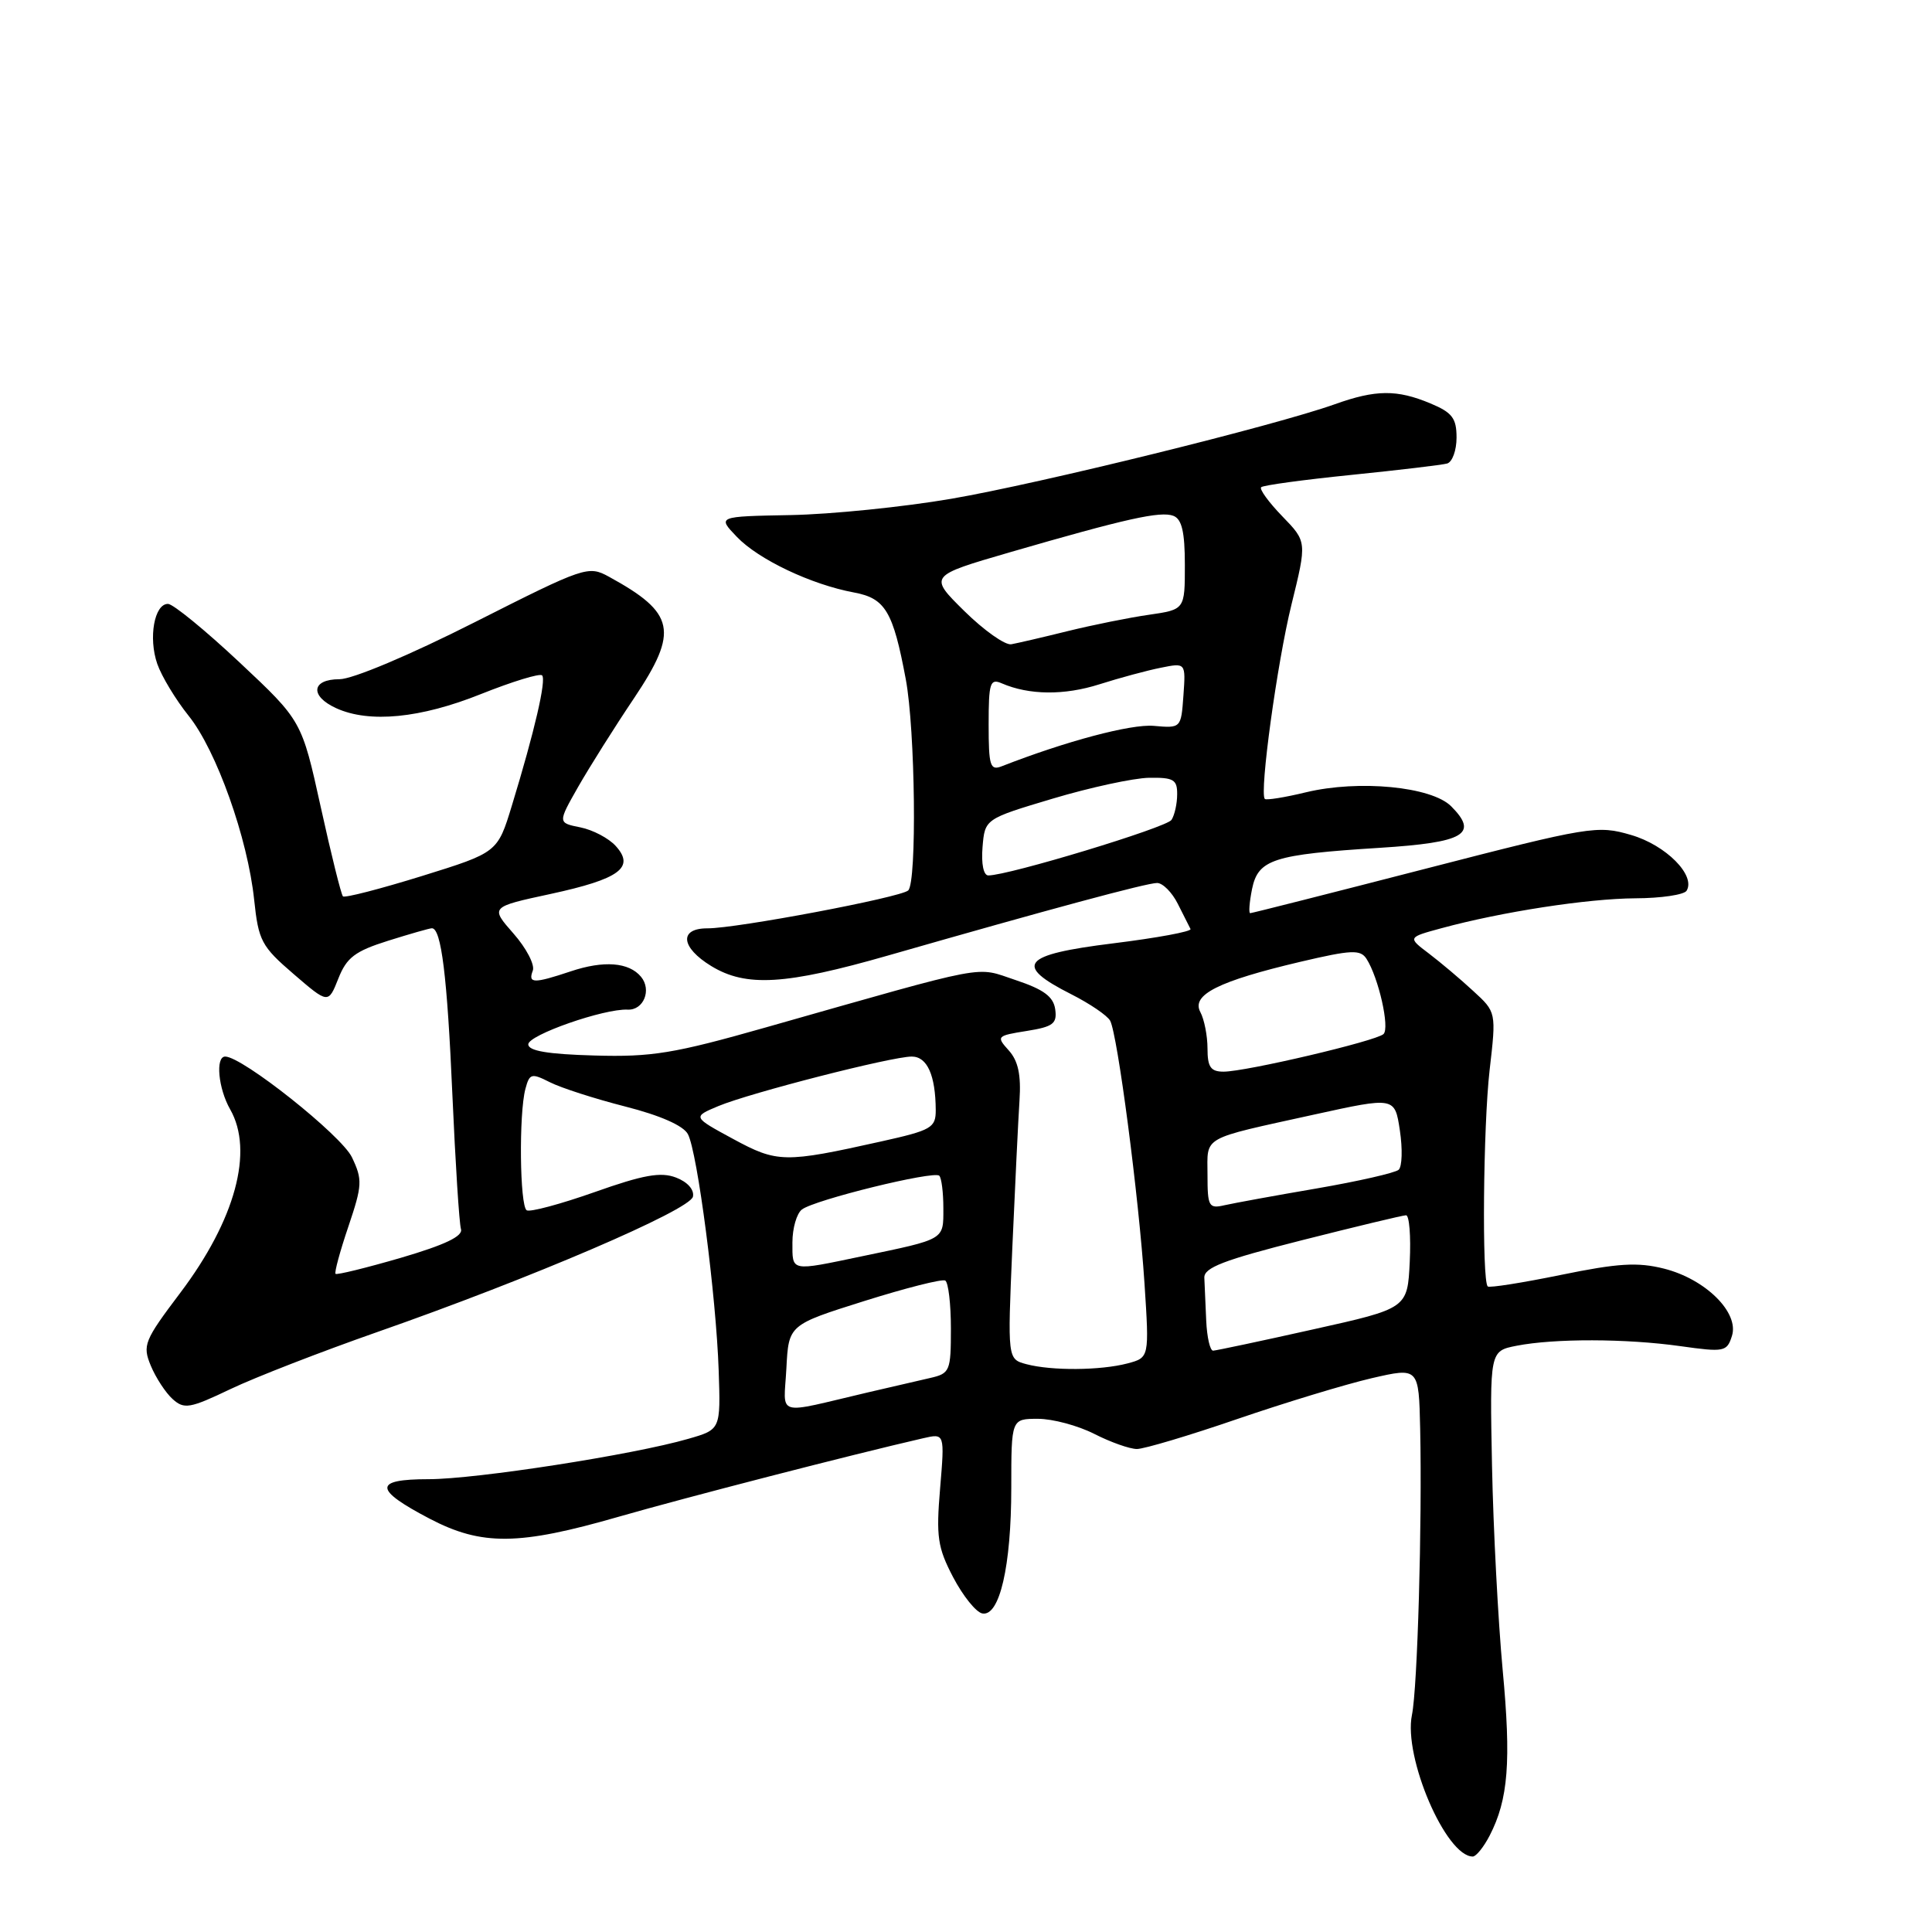 <?xml version="1.0" encoding="UTF-8" standalone="no"?>
<!DOCTYPE svg PUBLIC "-//W3C//DTD SVG 1.1//EN" "http://www.w3.org/Graphics/SVG/1.1/DTD/svg11.dtd" >
<svg xmlns="http://www.w3.org/2000/svg" xmlns:xlink="http://www.w3.org/1999/xlink" version="1.1" viewBox="0 0 256 256">
 <g >
 <path fill="currentColor"
d=" M 197.39 243.22 C 199.86 238.43 200.25 233.43 199.11 221.26 C 198.51 214.79 197.87 202.64 197.70 194.26 C 197.40 179.02 197.40 179.02 200.95 178.32 C 205.97 177.34 215.45 177.36 222.65 178.37 C 228.47 179.19 228.83 179.12 229.49 177.02 C 230.48 173.93 226.00 169.49 220.49 168.10 C 216.99 167.22 214.39 167.38 206.84 168.93 C 201.71 169.98 197.34 170.67 197.13 170.46 C 196.35 169.68 196.53 149.22 197.38 141.81 C 198.27 134.11 198.27 134.11 195.21 131.31 C 193.54 129.76 190.89 127.53 189.34 126.35 C 186.51 124.21 186.51 124.21 191.01 122.99 C 199.00 120.82 210.35 119.07 216.69 119.03 C 220.10 119.02 223.15 118.56 223.48 118.03 C 224.73 116.00 220.74 111.98 216.13 110.64 C 211.66 109.33 210.73 109.48 188.78 115.14 C 176.29 118.36 165.88 121.00 165.66 121.00 C 165.44 121.00 165.55 119.57 165.90 117.81 C 166.71 113.87 168.68 113.23 182.84 112.34 C 194.06 111.63 195.96 110.52 192.28 106.83 C 189.67 104.23 180.07 103.30 173.06 104.98 C 170.22 105.67 167.75 106.06 167.59 105.86 C 166.87 105.01 169.23 87.82 171.12 80.14 C 173.18 71.78 173.18 71.78 169.91 68.41 C 168.11 66.55 166.85 64.82 167.11 64.56 C 167.36 64.30 172.73 63.57 179.04 62.93 C 185.34 62.29 191.06 61.61 191.75 61.42 C 192.44 61.22 193.00 59.68 193.00 57.98 C 193.00 55.41 192.43 54.66 189.53 53.45 C 185.10 51.60 182.31 51.62 176.88 53.56 C 168.93 56.40 137.80 64.07 126.05 66.09 C 119.70 67.18 110.12 68.15 104.77 68.25 C 95.04 68.43 95.04 68.43 97.64 71.14 C 100.51 74.14 107.50 77.46 113.17 78.51 C 117.31 79.28 118.34 81.01 120.02 90.00 C 121.28 96.69 121.51 116.92 120.34 117.99 C 119.32 118.92 97.61 123.02 93.75 123.01 C 89.94 123.00 90.20 125.54 94.25 128.01 C 98.86 130.82 104.07 130.51 117.67 126.61 C 139.01 120.49 151.94 117.00 153.32 117.00 C 154.07 117.00 155.30 118.24 156.06 119.75 C 156.82 121.26 157.58 122.77 157.75 123.10 C 157.92 123.43 153.31 124.28 147.49 125.00 C 135.38 126.50 134.26 127.86 141.96 131.75 C 144.41 132.99 146.72 134.56 147.10 135.25 C 148.08 137.06 150.90 158.57 151.65 170.04 C 152.29 179.89 152.29 179.89 149.40 180.66 C 145.83 181.60 139.35 181.65 136.00 180.76 C 133.50 180.09 133.50 180.09 134.14 165.29 C 134.50 157.16 134.92 148.38 135.09 145.80 C 135.31 142.42 134.91 140.56 133.66 139.18 C 131.99 137.33 132.07 137.24 136.03 136.61 C 139.55 136.05 140.09 135.64 139.82 133.73 C 139.58 132.05 138.28 131.10 134.59 129.87 C 129.09 128.05 131.72 127.55 101.50 136.13 C 89.30 139.60 86.37 140.08 78.75 139.86 C 72.60 139.69 70.00 139.25 70.00 138.38 C 70.00 137.14 80.04 133.63 83.17 133.78 C 85.28 133.88 86.38 131.17 84.94 129.43 C 83.34 127.50 80.01 127.24 75.62 128.71 C 70.71 130.35 69.94 130.33 70.60 128.61 C 70.89 127.84 69.74 125.63 68.04 123.70 C 64.95 120.18 64.95 120.18 72.97 118.45 C 82.11 116.47 84.17 114.95 81.59 112.10 C 80.66 111.07 78.55 109.96 76.90 109.63 C 73.90 109.03 73.90 109.03 76.61 104.26 C 78.11 101.64 81.44 96.34 84.03 92.49 C 89.97 83.61 89.47 81.23 80.69 76.42 C 77.95 74.92 77.50 75.07 62.92 82.44 C 54.26 86.82 46.71 90.00 44.98 90.00 C 41.27 90.00 41.02 92.23 44.55 93.84 C 48.94 95.84 55.71 95.18 63.72 91.97 C 67.88 90.31 71.53 89.19 71.83 89.49 C 72.41 90.08 70.85 96.85 67.83 106.73 C 65.93 112.96 65.93 112.96 55.90 116.08 C 50.38 117.79 45.67 119.01 45.44 118.77 C 45.21 118.54 43.88 113.21 42.50 106.93 C 39.98 95.50 39.98 95.50 31.74 87.77 C 27.21 83.52 22.95 80.04 22.27 80.02 C 20.45 79.99 19.64 84.52 20.84 87.97 C 21.42 89.63 23.29 92.72 24.99 94.84 C 28.68 99.43 32.83 111.09 33.68 119.25 C 34.25 124.65 34.64 125.40 38.90 129.06 C 43.50 133.02 43.50 133.02 44.83 129.67 C 45.93 126.88 47.03 126.04 51.41 124.66 C 54.31 123.75 56.92 123.00 57.23 123.00 C 58.47 123.00 59.26 129.35 59.94 145.00 C 60.34 154.07 60.85 162.11 61.08 162.86 C 61.37 163.80 58.99 164.94 53.14 166.66 C 48.53 168.00 44.63 168.96 44.46 168.79 C 44.29 168.62 45.05 165.80 46.16 162.53 C 48.01 157.04 48.05 156.32 46.63 153.34 C 45.24 150.44 32.11 140.00 29.84 140.00 C 28.52 140.00 28.92 144.24 30.50 147.00 C 33.65 152.52 31.18 161.64 23.90 171.29 C 19.10 177.65 18.86 178.25 19.98 180.96 C 20.64 182.55 21.94 184.54 22.87 185.38 C 24.40 186.76 25.14 186.64 30.54 184.06 C 33.83 182.49 42.55 179.11 49.91 176.53 C 70.34 169.39 91.45 160.33 91.82 158.56 C 92.01 157.64 91.10 156.61 89.57 156.03 C 87.55 155.26 85.25 155.67 78.79 157.96 C 74.28 159.55 70.23 160.64 69.79 160.37 C 68.87 159.80 68.74 147.56 69.62 144.28 C 70.17 142.23 70.42 142.17 72.86 143.40 C 74.31 144.14 78.81 145.59 82.85 146.62 C 87.48 147.80 90.55 149.15 91.15 150.28 C 92.41 152.63 94.90 171.76 95.23 181.62 C 95.49 189.42 95.49 189.42 91.21 190.65 C 83.95 192.76 63.07 196.00 56.79 196.00 C 49.46 196.00 49.50 197.35 56.94 201.24 C 63.85 204.85 68.75 204.79 82.00 200.97 C 90.95 198.40 112.77 192.77 122.34 190.57 C 125.18 189.92 125.18 189.92 124.57 197.21 C 124.03 203.63 124.23 205.04 126.30 209.00 C 127.60 211.47 129.33 213.63 130.16 213.79 C 132.45 214.23 134.00 207.53 134.00 197.13 C 134.00 188.00 134.00 188.00 137.54 188.00 C 139.49 188.00 142.84 188.90 145.00 190.00 C 147.16 191.10 149.70 192.00 150.65 192.00 C 151.59 192.00 157.57 190.22 163.94 188.03 C 170.30 185.85 178.31 183.42 181.75 182.62 C 188.00 181.18 188.00 181.18 188.18 189.34 C 188.45 201.83 187.83 223.62 187.09 227.24 C 185.94 232.84 191.59 246.00 195.15 246.00 C 195.59 246.00 196.60 244.75 197.39 243.22 Z  M 104.20 181.31 C 104.50 175.55 104.50 175.55 114.50 172.40 C 120.00 170.67 124.84 169.44 125.25 169.68 C 125.66 169.92 126.00 172.78 126.00 176.04 C 126.00 181.68 125.87 181.99 123.25 182.59 C 121.74 182.93 118.03 183.79 115.00 184.50 C 102.51 187.43 103.86 187.83 104.20 181.31 Z  M 159.83 175.00 C 159.74 172.80 159.63 170.24 159.58 169.31 C 159.52 167.97 162.15 166.96 172.50 164.34 C 179.65 162.53 185.86 161.04 186.30 161.03 C 186.74 161.01 186.96 163.78 186.80 167.18 C 186.50 173.37 186.50 173.37 174.00 176.15 C 167.12 177.69 161.16 178.95 160.75 178.97 C 160.34 178.99 159.93 177.20 159.83 175.00 Z  M 105.00 164.62 C 105.00 162.76 105.56 160.81 106.25 160.27 C 107.89 158.99 123.76 155.09 124.46 155.79 C 124.76 156.09 125.00 158.03 125.00 160.10 C 125.00 164.33 125.31 164.15 114.18 166.47 C 104.66 168.46 105.00 168.53 105.00 164.62 Z  M 160.00 155.68 C 160.00 150.45 158.97 151.03 174.16 147.68 C 184.82 145.34 184.82 145.34 185.49 149.79 C 185.86 152.24 185.79 154.58 185.33 155.00 C 184.87 155.41 180.00 156.52 174.50 157.47 C 169.00 158.41 163.49 159.42 162.25 159.70 C 160.17 160.18 160.00 159.87 160.00 155.68 Z  M 97.13 150.91 C 91.76 148.00 91.76 148.00 95.19 146.56 C 99.42 144.80 118.15 140.00 120.81 140.00 C 122.86 140.00 123.96 142.47 123.99 147.07 C 124.00 149.44 123.45 149.76 116.75 151.25 C 103.93 154.11 103.00 154.09 97.13 150.91 Z  M 160.00 138.93 C 160.00 137.25 159.57 135.07 159.05 134.10 C 157.83 131.81 161.46 130.00 172.32 127.44 C 179.09 125.85 180.26 125.80 181.07 127.05 C 182.67 129.55 184.18 136.22 183.32 137.02 C 182.32 137.95 165.08 142.00 162.13 142.00 C 160.42 142.00 160.00 141.39 160.00 138.93 Z  M 130.19 112.26 C 130.50 108.51 130.50 108.51 139.50 105.82 C 144.45 104.34 150.19 103.10 152.25 103.06 C 155.50 103.01 156.00 103.30 155.98 105.25 C 155.98 106.49 155.64 108.01 155.23 108.64 C 154.58 109.65 133.65 116.00 130.96 116.00 C 130.32 116.00 130.01 114.46 130.19 112.26 Z  M 131.00 96.00 C 131.00 90.46 131.19 89.87 132.75 90.55 C 136.36 92.11 141.02 92.16 145.69 90.67 C 148.33 89.83 151.99 88.84 153.81 88.48 C 157.12 87.81 157.12 87.81 156.81 92.16 C 156.50 96.49 156.49 96.50 152.87 96.18 C 149.85 95.92 141.22 98.22 132.75 101.53 C 131.20 102.14 131.00 101.51 131.00 96.00 Z  M 127.78 80.97 C 123.06 76.31 123.06 76.31 133.78 73.19 C 149.22 68.71 153.77 67.70 155.48 68.35 C 156.60 68.78 157.00 70.49 157.00 74.86 C 157.00 80.77 157.00 80.77 152.25 81.46 C 149.64 81.83 144.80 82.81 141.50 83.62 C 138.20 84.44 134.82 85.22 134.00 85.37 C 133.18 85.51 130.38 83.53 127.78 80.97 Z "/>
</g>
</svg>